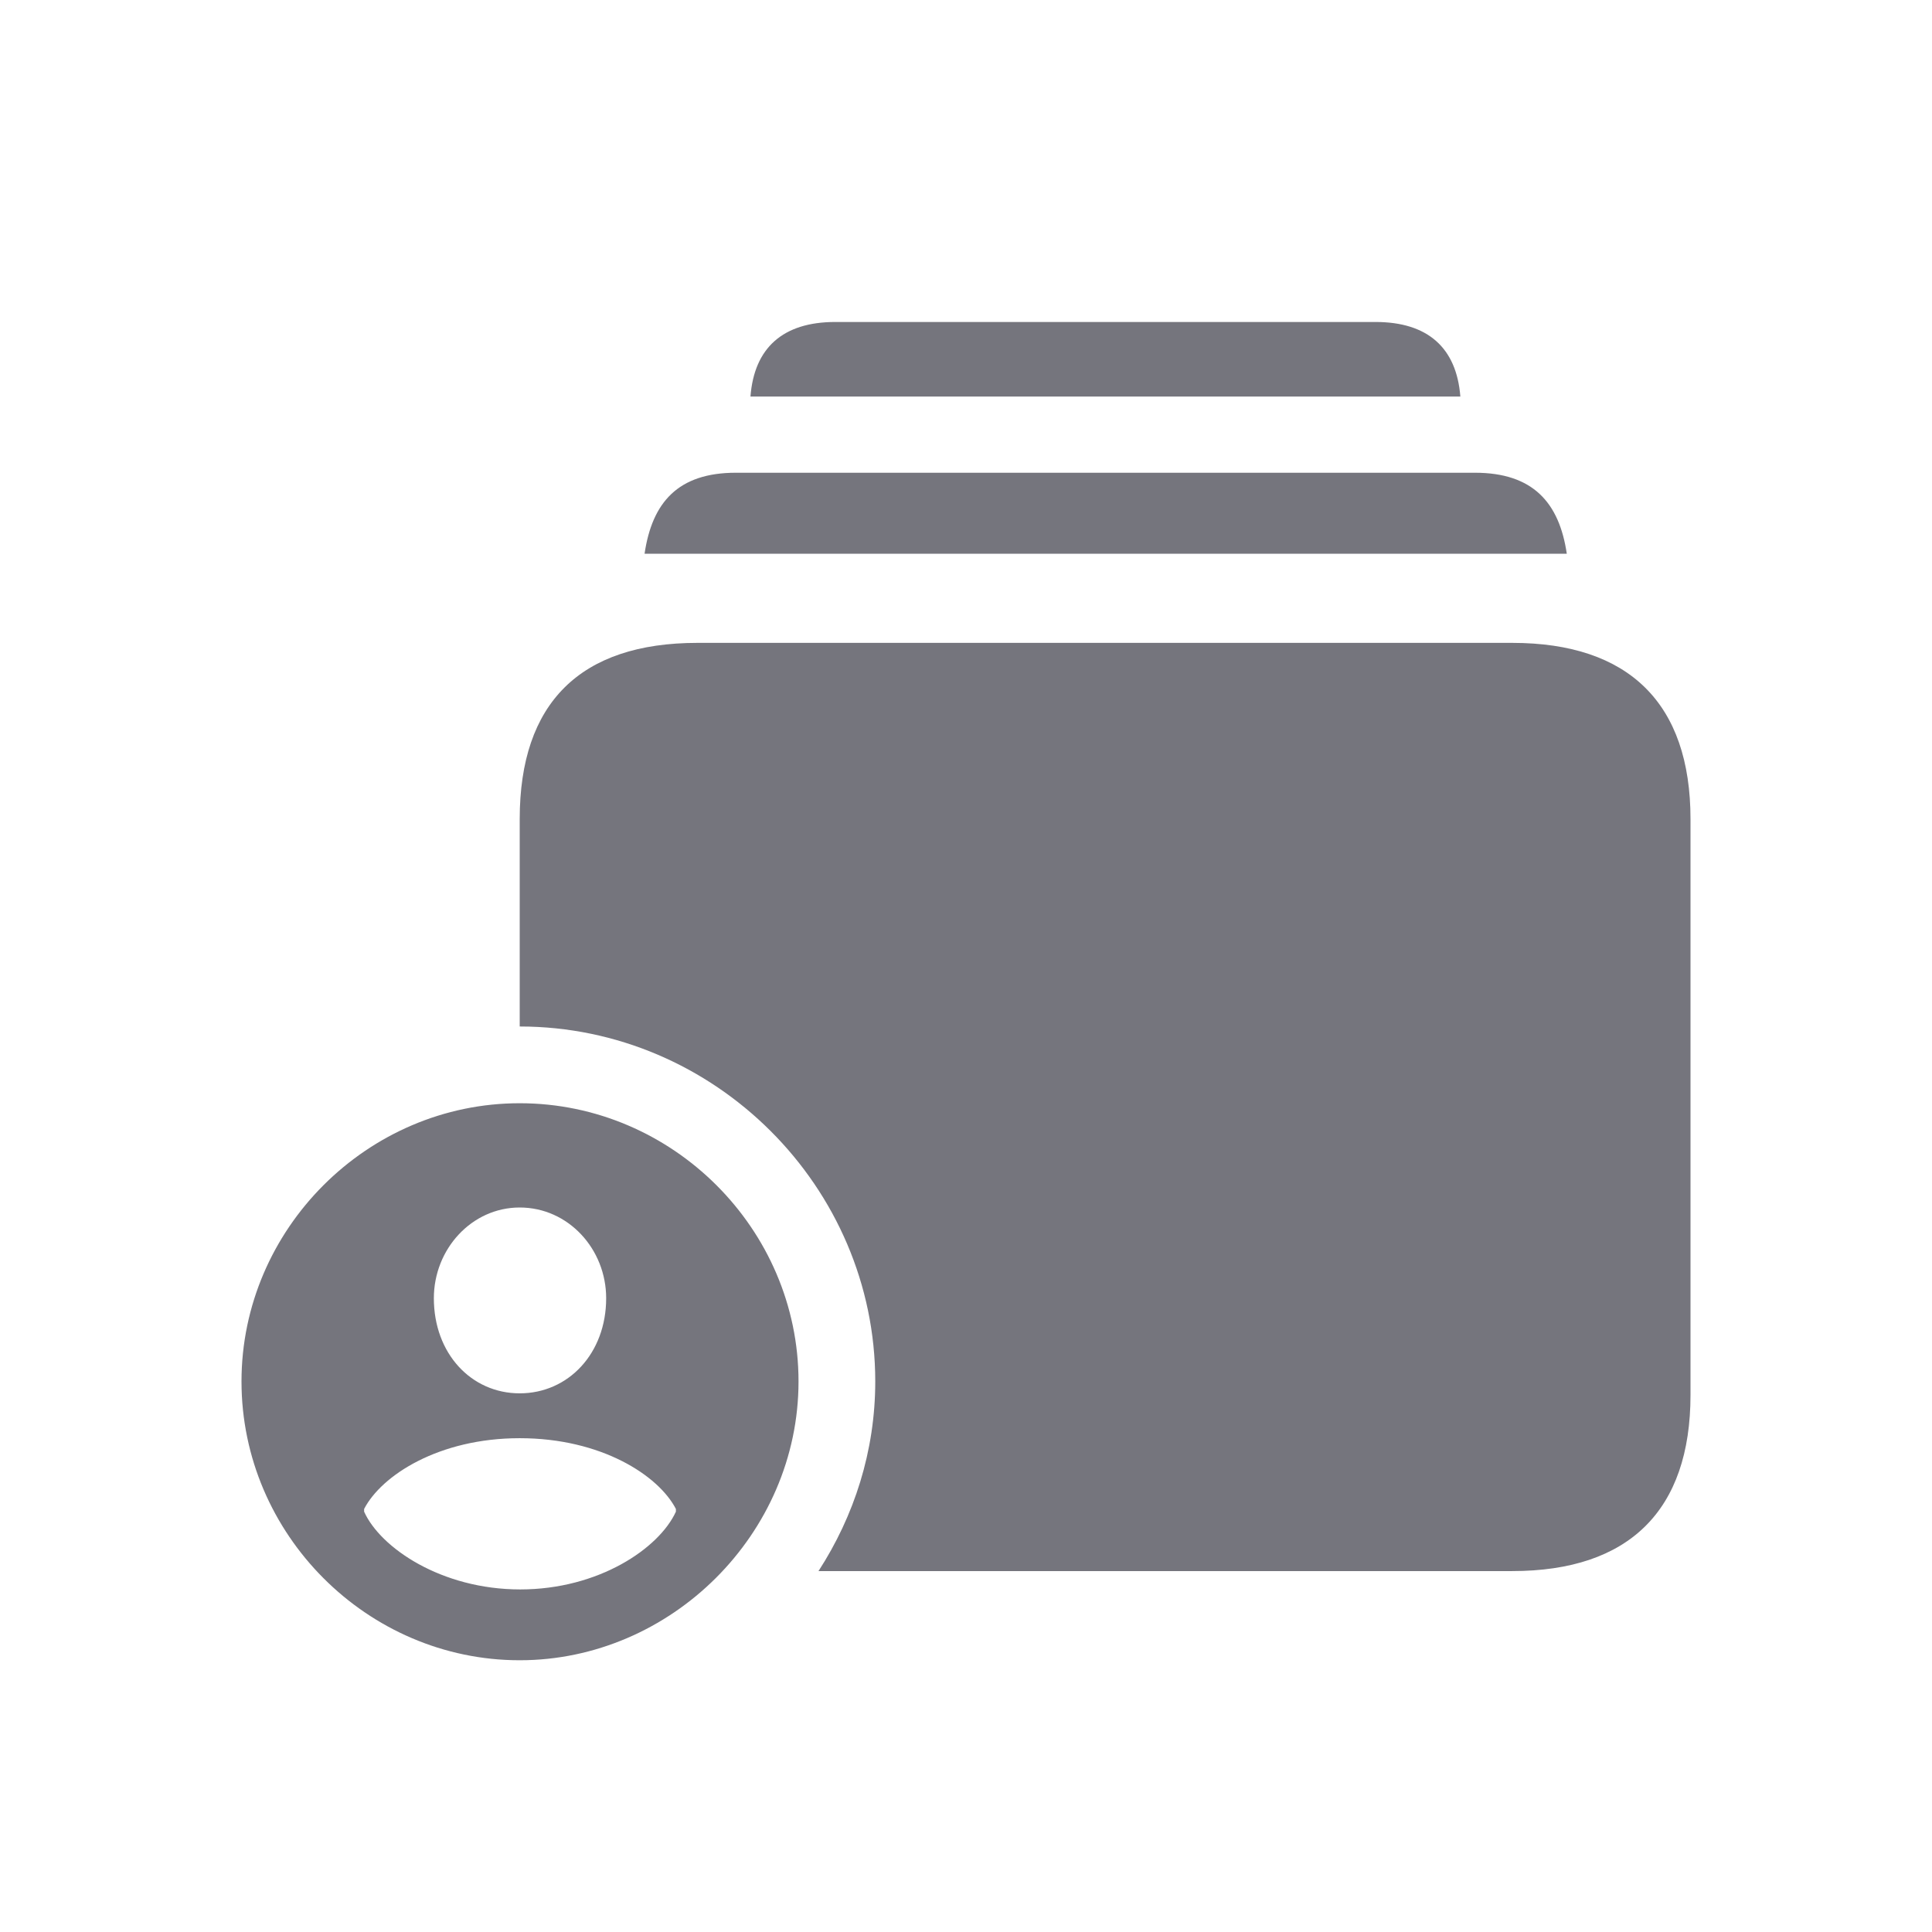 <svg width="32" height="32" viewBox="0 0 32 32" fill="none" xmlns="http://www.w3.org/2000/svg">
<g id="Icon/badge person">
<path id="rectangle.stack.fill.badge.person.crop" d="M12.43 6.568H24.188C24.125 5.763 23.651 5.333 22.783 5.333H13.835C12.966 5.333 12.492 5.763 12.43 6.568ZM10.676 9.172H25.951C25.826 8.322 25.387 7.83 24.43 7.83H12.188C11.23 7.83 10.801 8.322 10.676 9.172ZM25.047 10.648H11.553C9.611 10.648 8.608 11.642 8.608 13.566V17.002C11.839 17.002 14.497 19.66 14.497 22.881C14.497 24.035 14.148 25.109 13.557 26.022H25.047C26.98 26.022 28 25.02 28 23.105V13.566C28 11.651 26.98 10.648 25.047 10.648ZM8.608 27.499C11.114 27.499 13.226 25.405 13.226 22.881C13.226 20.358 11.141 18.273 8.608 18.273C6.085 18.273 4 20.358 4 22.881C4 25.413 6.085 27.499 8.608 27.499ZM8.608 23.078C7.803 23.078 7.186 22.416 7.186 21.503C7.186 20.689 7.812 20 8.608 20C9.414 20 10.04 20.689 10.04 21.503C10.04 22.416 9.414 23.078 8.608 23.078ZM8.617 26.326C7.311 26.326 6.3 25.637 6.031 25.038V24.993C6.318 24.438 7.266 23.821 8.608 23.821C9.96 23.821 10.908 24.438 11.195 24.993V25.038C10.917 25.646 9.915 26.326 8.617 26.326Z" fill="#040413" fill-opacity="0.55"/>
</g>
</svg>
